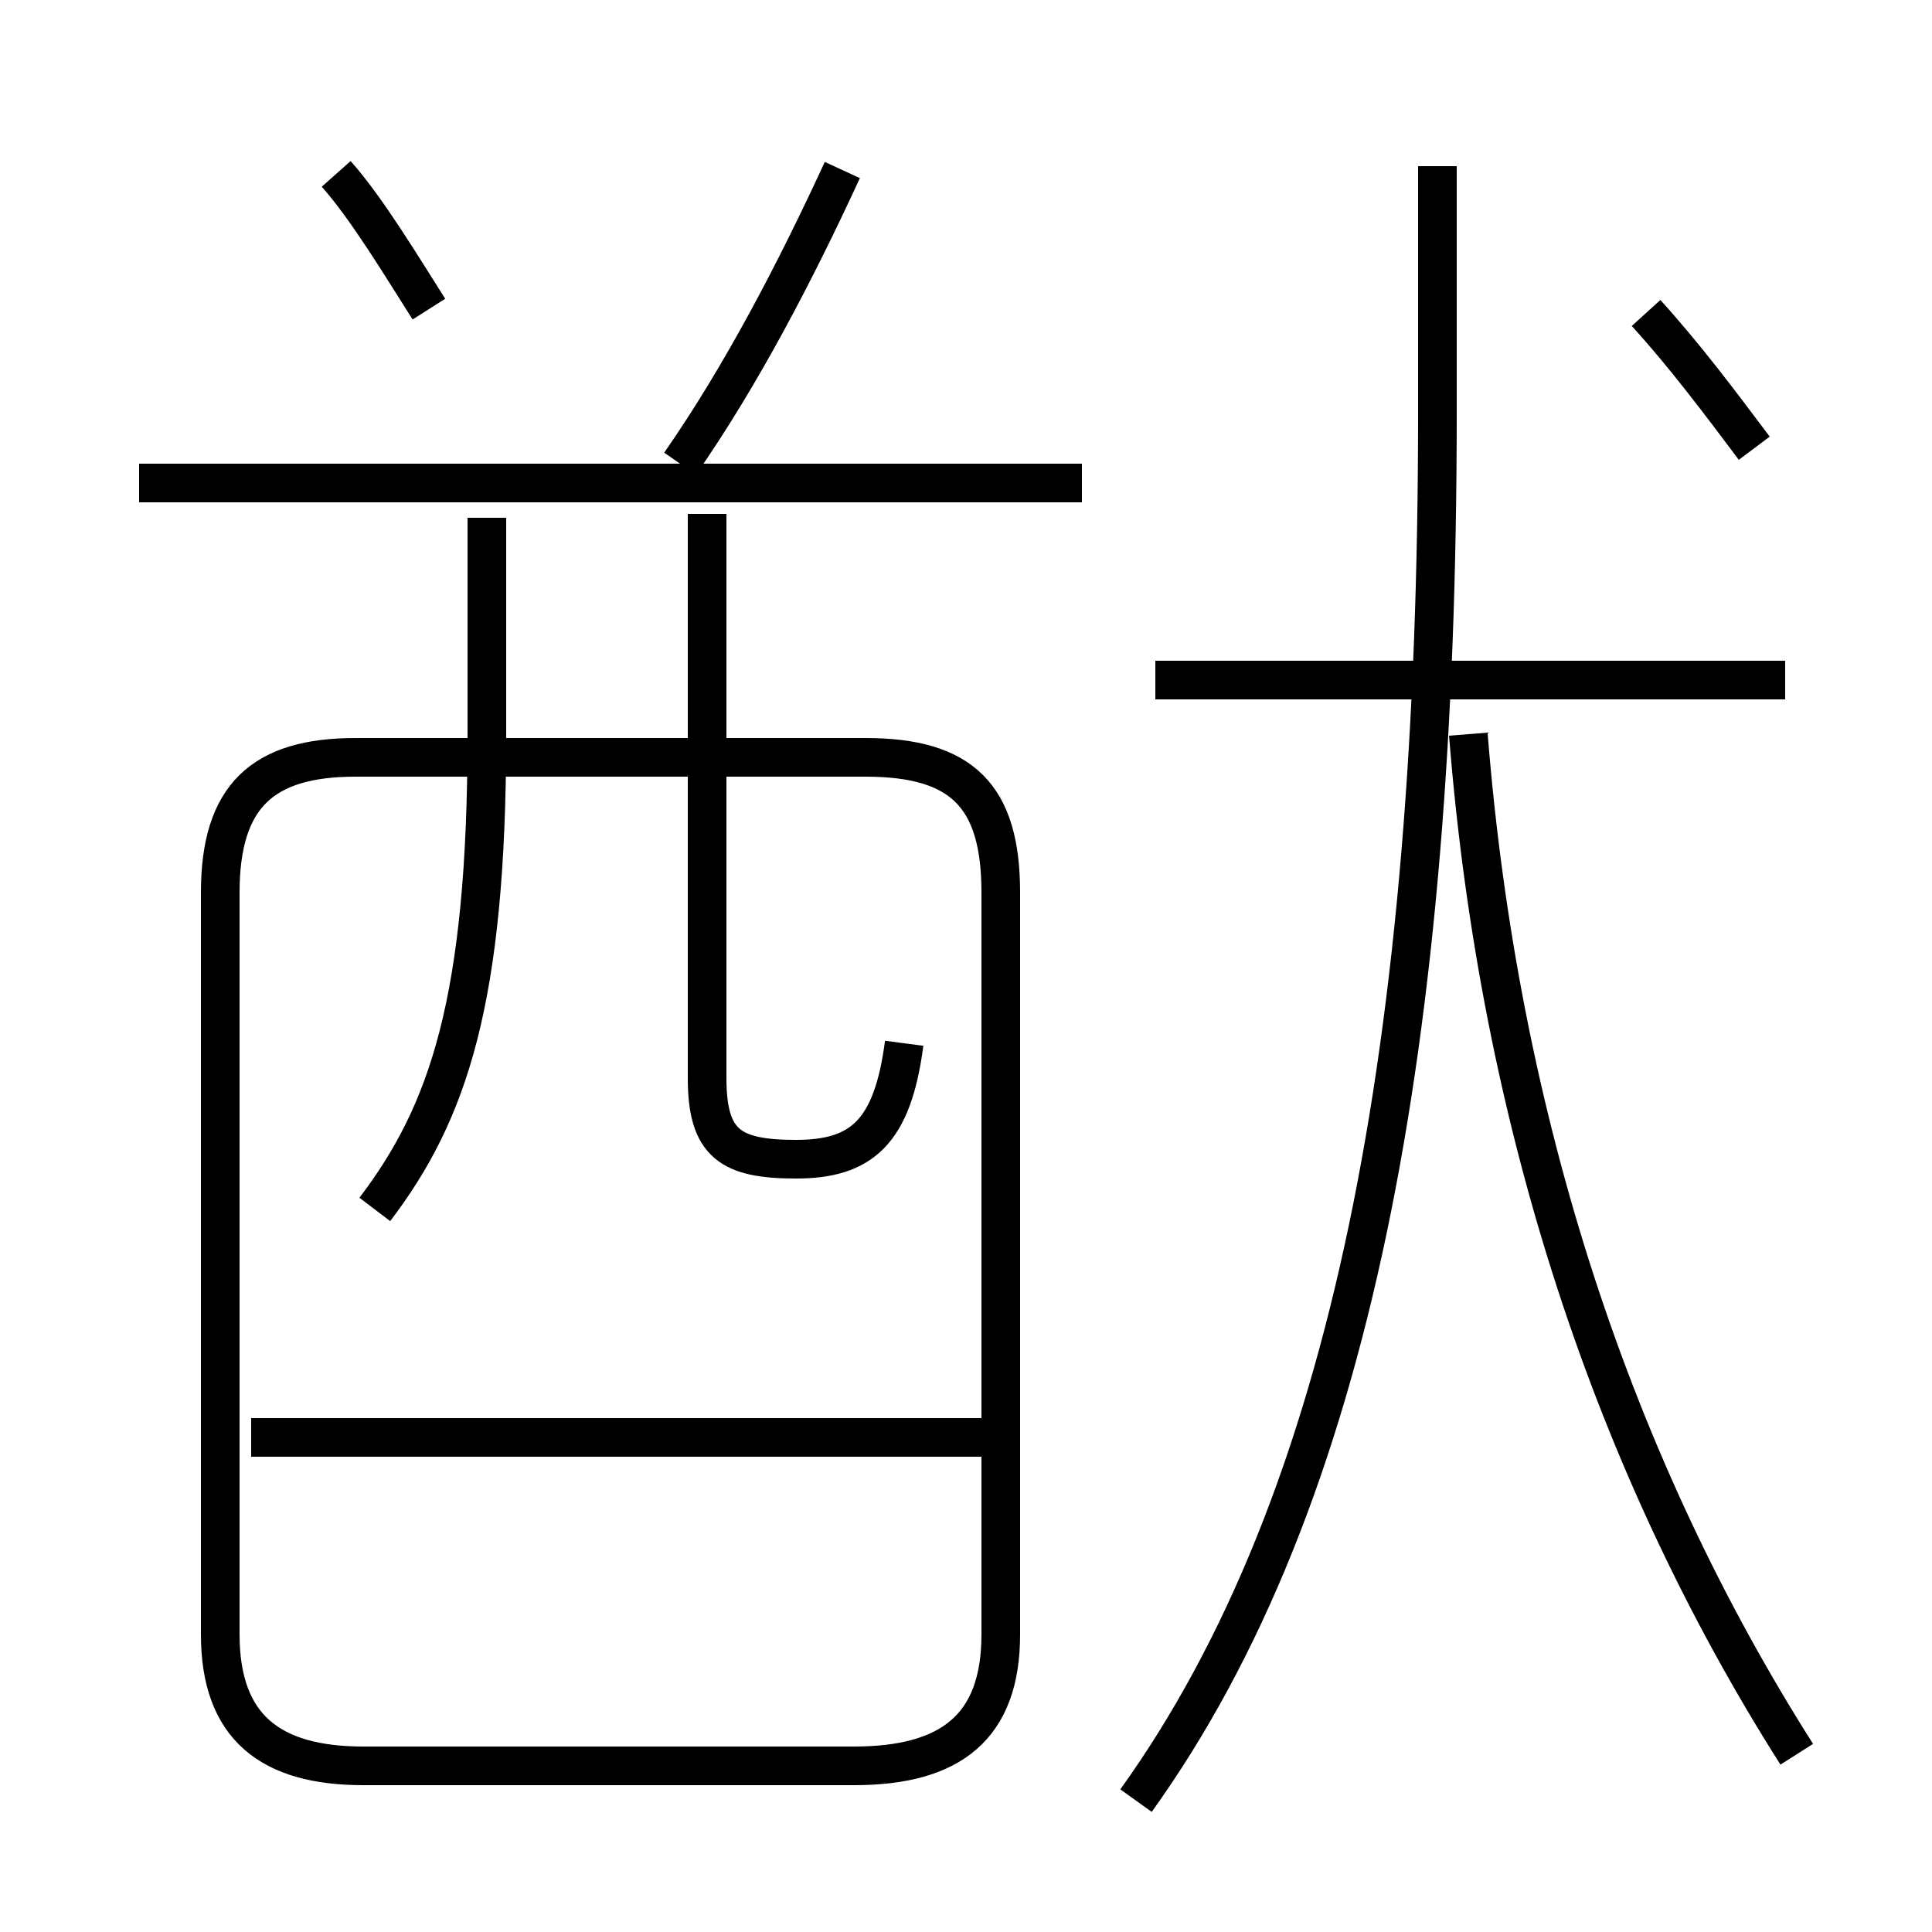 <?xml version='1.0' encoding='utf8'?>
<svg viewBox="0.0 -6.0 50.0 50.0" version="1.1" xmlns="http://www.w3.org/2000/svg">
<rect x="0.0" y="-6.0" width="50.0" height="50.0" fill="#808080" stroke="none"/>
<rect x="-1000" y="-1000" width="2000" height="2000" stroke="white" fill="white"/>
<g style="fill:white;stroke:#000000;  stroke-width:1">
<path d="M 9.4 1.7 L 22.1 1.7 C 24.6 1.7 25.9 0.7 25.9 -1.7 L 25.9 -20.9 C 25.9 -23.4 24.9 -24.4 22.4 -24.4 L 9.2 -24.4 C 6.8 -24.4 5.7 -23.4 5.7 -20.9 L 5.7 -1.7 C 5.7 0.7 7.0 1.7 9.4 1.7 Z M 25.8 -6.8 L 6.5 -6.8 M 9.7 -12.7 C 11.6 -15.2 12.6 -18.1 12.6 -25.0 L 12.6 -30.6 M 23.4 -17.0 C 23.1 -14.7 22.3 -14.0 20.6 -14.0 C 18.9 -14.0 18.3 -14.4 18.3 -16.1 L 18.3 -30.7 M 28.0 -31.5 L 3.6 -31.5 M 11.1 -36.0 C 10.4 -37.1 9.5 -38.6 8.7 -39.5 M 29.4 2.6 C 35.0 -5.2 37.2 -17.1 37.2 -33.3 L 37.2 -39.7 M 46.5 1.4 C 41.8 -6.0 38.8 -14.9 38.0 -25.0 M 17.6 -32.0 C 19.2 -34.3 20.6 -37.0 21.8 -39.6 M 46.2 -26.4 L 29.9 -26.4 M 45.4 -32.4 C 44.5 -33.6 43.6 -34.8 42.6 -35.9" transform="translate(0.0 38.0)" />
</g>
</svg>